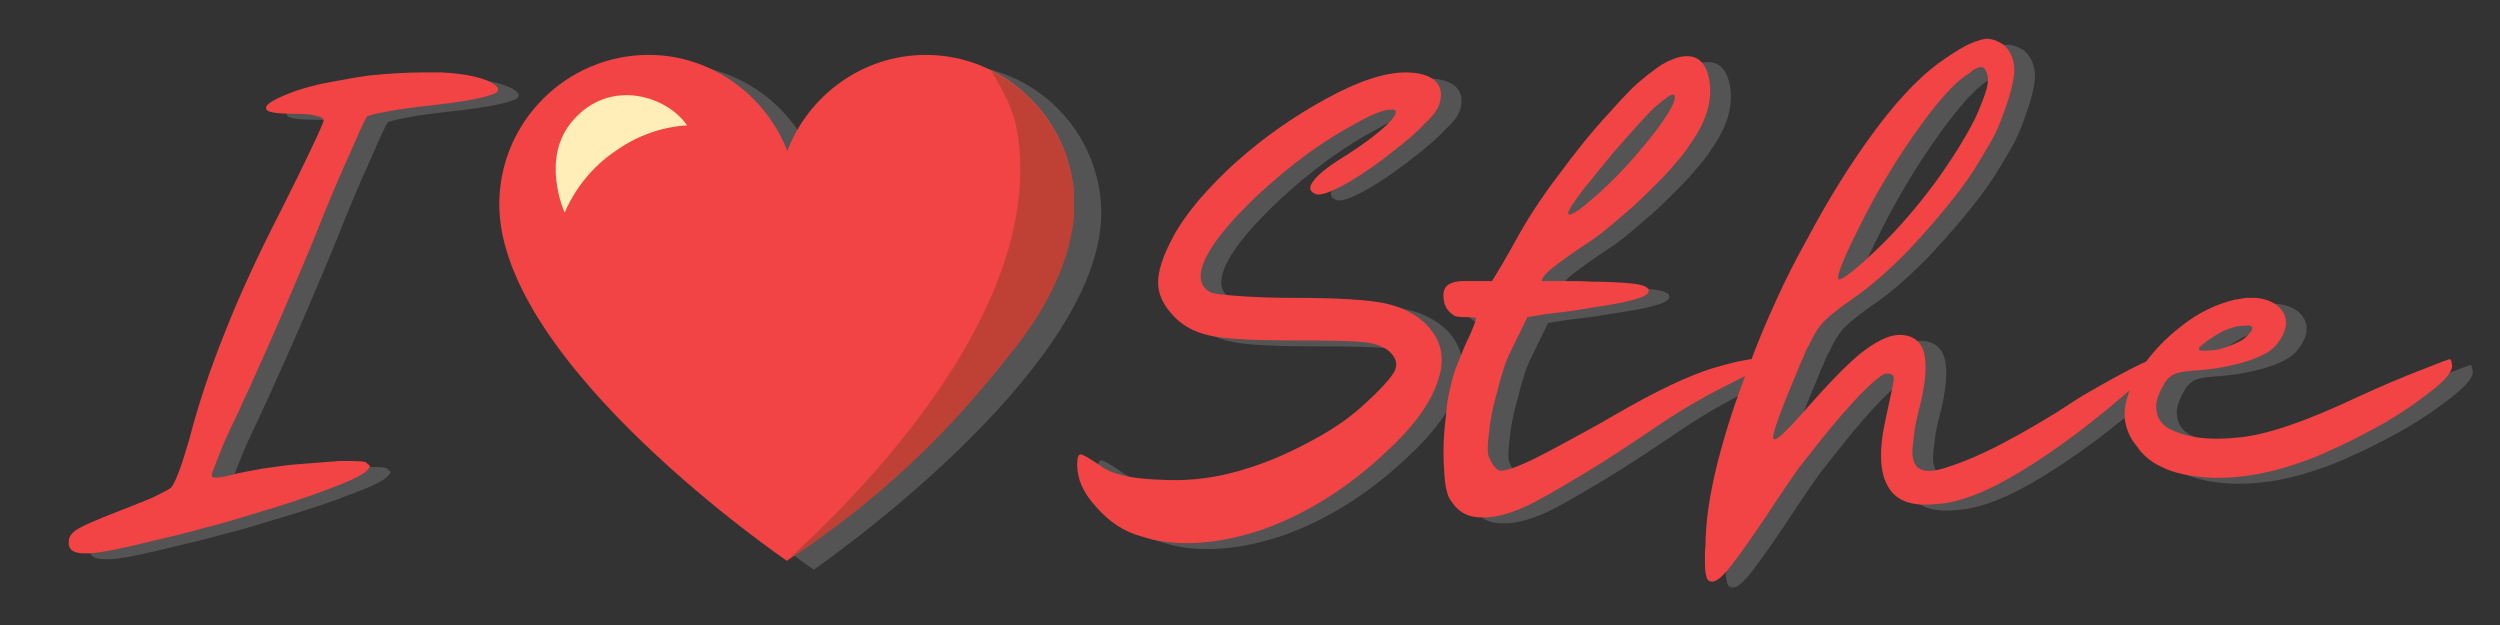 <svg xmlns="http://www.w3.org/2000/svg" xmlns:xlink="http://www.w3.org/1999/xlink" width="500" zoomAndPan="magnify" viewBox="0 0 375 93.75" height="125" preserveAspectRatio="xMidYMid meet" version="1.0"><rect x="0" y="0" width="375" height="93.75" fill="#333333" stroke="none"/><defs><g/><clipPath id="id1"><path d="M 78.934 9.707 L 165.195 9.707 L 165.195 85.445 L 78.934 85.445 Z M 78.934 9.707 " clip-rule="nonzero"/></clipPath><clipPath id="id2"><path d="M 74.891 8.234 L 161.062 8.234 L 161.062 84.113 L 74.891 84.113 Z M 74.891 8.234 " clip-rule="nonzero"/></clipPath><clipPath id="id3"><path d="M 117 10 L 161.062 10 L 161.062 84.113 L 117 84.113 Z M 117 10 " clip-rule="nonzero"/></clipPath></defs><g fill="#545454" fill-opacity="1"><g transform="translate(15.209, 81.73)"><g><path d="M -1.711 1.168 C -1.438 1.891 -0.629 2.16 0.629 2.16 L 1.348 2.16 C 2.969 2.07 6.297 1.438 11.242 0.18 C 13.582 -0.359 15.922 -0.898 18.352 -1.617 C 20.688 -2.16 23.027 -2.879 25.367 -3.598 C 29.594 -4.855 33.371 -6.027 36.609 -7.285 C 39.848 -8.457 41.828 -9.355 42.727 -10.074 C 43.086 -10.434 43.355 -10.703 43.355 -10.883 C 43.355 -11.062 43.086 -11.242 42.727 -11.516 C 42.277 -11.695 41.02 -11.695 38.859 -11.695 C 36.609 -11.516 34.27 -11.332 31.844 -11.152 C 30.133 -10.973 28.516 -10.703 27.074 -10.523 C 25.547 -10.254 24.285 -9.984 23.387 -9.805 C 22.488 -9.535 21.68 -9.355 20.957 -9.266 C 20.238 -9.176 19.789 -9.176 19.699 -9.355 C 19.52 -9.445 19.879 -10.434 20.688 -12.414 C 21.41 -14.391 22.488 -16.641 23.746 -19.25 C 24.105 -20.148 24.648 -21.227 25.277 -22.578 C 25.816 -23.836 26.445 -25.188 27.164 -26.805 C 28.426 -29.594 29.773 -32.652 31.215 -36.07 C 32.652 -39.398 34 -42.637 35.262 -45.695 C 37.059 -50.281 38.77 -54.332 40.387 -57.84 C 41.828 -61.258 42.727 -63.055 42.906 -63.324 C 43.086 -63.504 44.074 -63.777 46.055 -64.137 C 47.945 -64.496 50.102 -64.766 52.621 -65.035 C 57.301 -65.574 60.266 -66.113 61.617 -66.652 C 62.336 -66.832 62.605 -67.105 62.605 -67.465 C 62.605 -67.734 62.246 -68.094 61.617 -68.453 C 60.086 -69.262 57.57 -69.801 54.152 -69.98 L 51.453 -69.98 C 48.844 -69.98 46.145 -69.801 43.355 -69.531 C 41.379 -69.262 39.398 -68.902 37.508 -68.543 C 35.531 -68.184 33.82 -67.734 32.203 -67.195 C 29.324 -66.113 27.797 -65.305 27.797 -64.676 C 27.703 -64.047 29.055 -63.777 31.934 -63.777 C 33.371 -63.777 34.543 -63.684 35.262 -63.504 C 35.98 -63.324 36.43 -63.145 36.43 -62.785 C 36.43 -62.516 35.801 -61.078 34.543 -58.469 C 33.281 -55.77 31.754 -52.711 30.043 -49.293 C 26.625 -42.637 23.836 -36.609 21.68 -31.125 C 19.43 -25.547 17.629 -20.148 16.281 -14.934 C 15.742 -13.133 15.293 -11.605 14.754 -10.164 C 14.211 -8.727 13.762 -7.914 13.582 -7.734 C 13.312 -7.465 12.414 -7.016 10.973 -6.297 C 9.355 -5.578 7.645 -4.949 5.848 -4.227 C 2.34 -2.879 0.09 -1.891 -0.809 -1.258 C -1.527 -0.719 -1.801 -0.18 -1.801 0.449 C -1.801 0.719 -1.801 0.988 -1.711 1.168 Z M -1.711 1.168 "/></g></g></g><g fill="#f24444" fill-opacity="1"><g transform="translate(12.11, 80.842)"><g><path d="M -1.711 1.168 C -1.438 1.891 -0.629 2.16 0.629 2.16 L 1.348 2.16 C 2.969 2.07 6.297 1.438 11.242 0.18 C 13.582 -0.359 15.922 -0.898 18.352 -1.617 C 20.688 -2.16 23.027 -2.879 25.367 -3.598 C 29.594 -4.855 33.371 -6.027 36.609 -7.285 C 39.848 -8.457 41.828 -9.355 42.727 -10.074 C 43.086 -10.434 43.355 -10.703 43.355 -10.883 C 43.355 -11.062 43.086 -11.242 42.727 -11.516 C 42.277 -11.695 41.02 -11.695 38.859 -11.695 C 36.609 -11.516 34.27 -11.332 31.844 -11.152 C 30.133 -10.973 28.516 -10.703 27.074 -10.523 C 25.547 -10.254 24.285 -9.984 23.387 -9.805 C 22.488 -9.535 21.68 -9.355 20.957 -9.266 C 20.238 -9.176 19.789 -9.176 19.699 -9.355 C 19.52 -9.445 19.879 -10.434 20.688 -12.414 C 21.41 -14.391 22.488 -16.641 23.746 -19.25 C 24.105 -20.148 24.648 -21.227 25.277 -22.578 C 25.816 -23.836 26.445 -25.188 27.164 -26.805 C 28.426 -29.594 29.773 -32.652 31.215 -36.07 C 32.652 -39.398 34 -42.637 35.262 -45.695 C 37.059 -50.281 38.77 -54.332 40.387 -57.84 C 41.828 -61.258 42.727 -63.055 42.906 -63.324 C 43.086 -63.504 44.074 -63.777 46.055 -64.137 C 47.945 -64.496 50.102 -64.766 52.621 -65.035 C 57.301 -65.574 60.266 -66.113 61.617 -66.652 C 62.336 -66.832 62.605 -67.105 62.605 -67.465 C 62.605 -67.734 62.246 -68.094 61.617 -68.453 C 60.086 -69.262 57.57 -69.801 54.152 -69.98 L 51.453 -69.98 C 48.844 -69.98 46.145 -69.801 43.355 -69.531 C 41.379 -69.262 39.398 -68.902 37.508 -68.543 C 35.531 -68.184 33.82 -67.734 32.203 -67.195 C 29.324 -66.113 27.797 -65.305 27.797 -64.676 C 27.703 -64.047 29.055 -63.777 31.934 -63.777 C 33.371 -63.777 34.543 -63.684 35.262 -63.504 C 35.98 -63.324 36.43 -63.145 36.43 -62.785 C 36.43 -62.516 35.801 -61.078 34.543 -58.469 C 33.281 -55.77 31.754 -52.711 30.043 -49.293 C 26.625 -42.637 23.836 -36.609 21.68 -31.125 C 19.43 -25.547 17.629 -20.148 16.281 -14.934 C 15.742 -13.133 15.293 -11.605 14.754 -10.164 C 14.211 -8.727 13.762 -7.914 13.582 -7.734 C 13.312 -7.465 12.414 -7.016 10.973 -6.297 C 9.355 -5.578 7.645 -4.949 5.848 -4.227 C 2.34 -2.879 0.09 -1.891 -0.809 -1.258 C -1.527 -0.719 -1.801 -0.18 -1.801 0.449 C -1.801 0.719 -1.801 0.988 -1.711 1.168 Z M -1.711 1.168 "/></g></g></g><g fill="#545454" fill-opacity="1"><g transform="translate(63.143, 81.73)"><g/></g></g><g fill="#545454" fill-opacity="1"><g transform="translate(87.966, 81.73)"><g/></g></g><g fill="#545454" fill-opacity="1"><g transform="translate(112.79, 81.73)"><g/></g></g><g fill="#545454" fill-opacity="1"><g transform="translate(137.613, 81.73)"><g/></g></g><g fill="#f24444" fill-opacity="1"><g transform="translate(60.044, 80.842)"><g/></g></g><g fill="#f24444" fill-opacity="1"><g transform="translate(84.867, 80.842)"><g/></g></g><g fill="#f24444" fill-opacity="1"><g transform="translate(109.69, 80.842)"><g/></g></g><g fill="#f24444" fill-opacity="1"><g transform="translate(134.514, 80.842)"><g/></g></g><g fill="#545454" fill-opacity="1"><g transform="translate(162.422, 81.73)"><g><path d="M 11.965 -0.359 C 14.121 0.359 16.371 0.629 18.711 0.629 C 22.129 0.629 25.816 0 29.863 -1.348 C 36.52 -3.688 42.727 -7.555 48.484 -12.953 C 52.711 -16.82 55.32 -20.418 56.398 -23.836 C 56.758 -24.918 56.938 -25.906 56.938 -26.895 C 56.938 -28.875 56.129 -30.582 54.691 -32.113 C 53.07 -33.73 50.914 -34.812 48.395 -35.352 C 45.695 -35.891 41.289 -36.16 34.992 -36.16 C 31.934 -36.16 29.145 -36.25 26.625 -36.43 C 24.105 -36.609 22.668 -36.789 22.309 -36.969 C 20.508 -37.871 20.328 -39.668 21.59 -42.277 C 22.848 -44.797 25.547 -48.035 29.684 -51.902 C 31.844 -53.879 34.18 -55.859 36.879 -57.84 C 39.398 -59.637 41.828 -61.168 44.074 -62.336 C 45.156 -62.965 46.234 -63.504 47.133 -63.867 C 48.035 -64.227 48.844 -64.406 49.473 -64.406 C 50.461 -64.406 50.191 -63.594 48.754 -62.156 C 47.223 -60.719 45.066 -59.098 42.367 -57.391 C 39.848 -55.859 38.32 -54.602 37.691 -53.699 C 36.969 -52.801 37.059 -52.082 38.051 -51.723 C 38.77 -51.453 40.477 -52.082 42.996 -53.52 C 45.426 -54.961 47.855 -56.668 50.281 -58.648 C 51.902 -59.906 53.25 -61.078 54.422 -62.336 C 55.59 -63.414 56.309 -64.406 56.578 -65.215 C 57.027 -66.652 56.848 -67.824 55.949 -68.723 C 55.051 -69.531 53.52 -69.98 51.543 -69.98 C 48.305 -69.98 44.348 -68.633 39.578 -66.023 C 34.812 -63.414 30.402 -60.355 26.355 -56.758 C 24.105 -54.781 22.129 -52.711 20.418 -50.734 C 18.621 -48.574 17.27 -46.594 16.371 -44.797 C 15.023 -42.188 14.391 -40.117 14.391 -38.5 C 14.391 -36.879 15.023 -35.352 16.371 -33.82 C 17.809 -32.113 19.699 -31.031 22.219 -30.492 C 24.648 -29.953 29.145 -29.773 35.711 -29.773 C 40.566 -29.773 43.805 -29.684 45.426 -29.504 C 46.953 -29.324 48.125 -28.875 48.934 -28.246 C 50.012 -27.344 50.371 -26.355 49.922 -25.277 C 49.383 -24.195 47.766 -22.398 45.066 -19.969 C 42.727 -17.809 39.668 -15.832 36.07 -14.031 C 32.473 -12.145 28.875 -10.793 25.367 -9.895 C 21.859 -8.996 18.172 -8.637 14.211 -8.906 C 10.164 -9.086 7.375 -9.715 5.758 -10.973 C 4.137 -12.055 3.148 -12.684 2.789 -12.684 C 2.43 -12.684 2.25 -12.234 2.25 -11.152 C 2.25 -8.996 3.148 -6.926 5.129 -4.766 C 7.016 -2.609 9.266 -1.078 11.965 -0.359 Z M 11.965 -0.359 "/></g></g></g><g fill="#545454" fill-opacity="1"><g transform="translate(221.423, 81.73)"><g><path d="M 35.172 -59.188 C 37.508 -62.426 38.5 -65.484 38.141 -68.363 C 37.781 -71.062 36.609 -72.41 34.812 -72.41 L 34.633 -72.41 C 33.91 -72.41 33.191 -72.23 32.383 -71.871 C 31.484 -71.512 30.582 -70.973 29.684 -70.25 C 28.785 -69.621 27.703 -68.723 26.535 -67.645 C 25.367 -66.473 24.195 -65.215 22.938 -63.777 C 20.418 -61.078 17.992 -58.02 15.473 -54.602 C 12.863 -51.184 10.703 -47.855 8.996 -44.707 C 8.277 -43.445 7.645 -42.277 7.105 -41.379 L 5.488 -38.68 L 1.801 -38.68 C -0.539 -38.77 -1.711 -38.141 -1.801 -36.789 L -1.801 -36.43 C -1.801 -35.172 -1.348 -34.27 -0.27 -33.551 C -0.09 -33.371 0.449 -33.281 1.258 -33.281 C 1.98 -33.281 2.52 -33.191 3.059 -33.191 C 3.059 -32.652 2.699 -31.844 2.16 -30.582 C 1.527 -29.324 0.898 -27.797 0.27 -26.176 C -0.18 -25.098 -0.539 -23.836 -0.809 -22.578 C -1.168 -21.137 -1.348 -19.789 -1.438 -18.352 C -1.801 -15.562 -1.891 -12.953 -1.711 -10.523 C -1.617 -8.004 -1.258 -6.387 -0.629 -5.668 C 0.449 -3.957 2.07 -3.148 4.137 -3.238 L 4.855 -3.238 C 7.195 -3.418 9.895 -4.406 12.773 -6.027 C 14.754 -7.105 16.91 -8.367 19.43 -9.895 C 21.859 -11.332 25.727 -13.852 31.031 -17.449 C 34.543 -19.789 37.781 -21.59 40.656 -23.027 C 43.535 -24.465 45.516 -25.457 46.684 -26.176 C 46.953 -26.266 47.043 -26.445 47.043 -26.625 L 47.043 -26.715 C 46.953 -26.895 46.684 -26.984 46.324 -27.074 C 44.797 -27.164 42.277 -26.715 38.68 -25.637 C 35.082 -24.559 30.133 -22.219 23.926 -18.621 C 21.137 -17 18.801 -15.742 16.82 -14.66 C 14.844 -13.582 13.133 -12.684 11.875 -12.055 C 8.727 -10.523 6.926 -9.984 6.387 -10.344 C 5.848 -10.703 5.398 -11.332 5.039 -12.234 C 4.766 -12.773 4.766 -14.031 5.039 -16.012 C 5.219 -17.992 5.668 -20.059 6.297 -22.219 C 6.566 -23.387 6.926 -24.559 7.285 -25.727 C 7.645 -26.805 8.094 -27.797 8.547 -28.695 C 9.535 -30.672 10.254 -32.203 10.793 -33.281 C 12.414 -33.551 14.031 -33.82 15.832 -34 C 17.449 -34.18 19.07 -34.453 20.598 -34.723 C 23.117 -35.082 25.188 -35.441 26.715 -35.891 C 28.156 -36.25 28.965 -36.699 28.965 -37.148 C 29.145 -37.691 28.246 -38.141 26.445 -38.32 C 24.559 -38.5 22.578 -38.59 20.508 -38.59 C 19.25 -38.68 17.809 -38.68 16.371 -38.68 L 12.953 -38.68 C 12.953 -39.129 13.492 -39.848 14.66 -40.746 C 15.832 -41.648 17.539 -42.906 19.879 -44.438 C 21.32 -45.336 22.938 -46.684 24.918 -48.395 C 26.895 -50.012 28.695 -51.812 30.492 -53.609 C 31.395 -54.512 32.293 -55.5 33.102 -56.488 C 33.91 -57.391 34.633 -58.289 35.172 -59.188 Z M 29.594 -64.496 C 30.312 -65.125 30.941 -65.664 31.574 -66.113 C 32.023 -66.473 32.383 -66.652 32.652 -66.652 L 32.742 -66.652 C 32.742 -66.652 32.832 -66.562 32.832 -66.562 L 32.832 -66.473 C 32.832 -66.383 32.922 -66.293 32.922 -66.293 C 32.922 -65.574 32.293 -64.406 31.125 -62.695 C 29.773 -60.719 27.977 -58.559 25.727 -56.039 C 23.746 -53.879 21.859 -52.082 19.879 -50.461 C 18.441 -49.203 17.449 -48.664 17.09 -48.664 C 16.91 -48.664 16.91 -48.754 16.91 -48.934 C 16.91 -49.203 17.539 -50.281 18.98 -52.172 C 20.418 -53.973 21.949 -55.859 23.656 -57.93 C 24.738 -59.188 25.906 -60.445 26.984 -61.707 C 28.066 -62.875 28.875 -63.777 29.594 -64.496 Z M 29.594 -64.496 "/></g></g></g><g fill="#545454" fill-opacity="1"><g transform="translate(265.673, 81.73)"><g><path d="M 37.871 -74.211 C 37.418 -74.48 36.969 -74.66 36.609 -74.84 C 36.25 -74.93 35.891 -75.02 35.531 -75.02 L 35.172 -75.02 C 34.27 -74.84 33.281 -74.48 32.203 -73.941 C 31.031 -73.309 29.684 -72.41 28.156 -71.332 C 24.918 -68.902 21.68 -65.395 18.262 -60.719 C 14.844 -56.039 11.605 -50.824 8.547 -45.066 C 6.836 -42.008 5.219 -38.859 3.777 -35.621 C 2.25 -32.293 0.898 -29.055 -0.27 -25.816 C -2.25 -20.777 -3.777 -16.012 -4.949 -11.422 C -6.117 -6.746 -6.746 -2.609 -6.746 0.988 C -6.836 1.617 -6.836 2.16 -6.836 2.699 C -6.836 4.047 -6.836 4.949 -6.656 5.398 C -6.566 6.117 -6.297 6.387 -5.758 6.387 L -5.668 6.387 C -5.039 6.387 -4.047 5.488 -2.789 3.867 C -1.527 2.25 0.898 -1.168 4.316 -6.387 C 5.219 -7.734 6.207 -9.176 7.285 -10.703 L 10.703 -15.023 C 12.773 -17.629 14.754 -19.879 16.641 -21.859 C 18.531 -23.746 19.789 -24.738 20.328 -24.828 C 21.047 -24.828 21.5 -24.648 21.5 -24.105 C 21.5 -23.566 21.047 -21.59 20.328 -18.262 C 19.25 -13.492 19.34 -10.074 20.598 -7.914 C 21.77 -5.758 24.105 -4.855 27.703 -5.219 C 31.305 -5.398 35.621 -7.105 40.746 -10.254 C 45.785 -13.312 51.633 -17.629 58.109 -23.387 C 60.445 -25.367 61.617 -26.625 61.617 -27.074 C 61.617 -27.254 61.438 -27.254 61.078 -27.254 C 59.816 -26.984 56.219 -25.188 50.461 -21.859 C 49.742 -21.5 48.305 -20.508 46.055 -19.07 C 43.715 -17.629 41.289 -16.191 38.59 -14.754 C 35.262 -12.953 32.203 -11.605 29.324 -10.703 C 26.355 -9.715 24.738 -10.164 24.375 -12.145 C 24.195 -12.684 24.285 -13.672 24.465 -15.023 C 24.559 -16.281 24.828 -17.629 25.188 -19.07 C 26.266 -23.117 26.535 -26.086 25.996 -28.066 C 25.457 -29.863 24.016 -30.762 21.859 -30.582 C 20.418 -30.402 18.621 -29.504 16.461 -27.797 C 14.301 -25.996 11.605 -23.207 8.367 -19.52 C 5.219 -15.922 3.598 -14.391 3.418 -15.113 C 3.238 -15.652 4.406 -18.98 6.926 -24.918 C 7.285 -25.816 7.555 -26.535 7.914 -27.254 C 8.188 -27.977 8.457 -28.605 8.816 -29.145 C 9.535 -30.762 10.344 -32.023 11.242 -32.832 C 12.055 -33.641 13.402 -34.723 15.383 -36.07 C 17.992 -37.871 20.777 -40.297 23.746 -43.355 C 26.625 -46.414 29.324 -49.562 31.754 -52.801 C 33.012 -54.512 34.09 -56.219 35.082 -57.93 C 36.07 -59.547 36.879 -60.988 37.418 -62.426 C 38.77 -65.844 39.488 -68.453 39.578 -70.16 C 39.578 -71.871 39.039 -73.219 37.871 -74.211 Z M 32.473 -69.621 C 33.012 -69.98 33.371 -70.344 33.73 -70.523 C 34.09 -70.703 34.363 -70.793 34.543 -70.793 L 34.633 -70.793 C 34.812 -70.793 34.902 -70.703 35.082 -70.613 C 35.172 -70.434 35.262 -70.25 35.441 -69.98 C 35.531 -69.621 35.621 -69.352 35.621 -68.992 C 35.621 -68.453 35.531 -67.914 35.352 -67.285 C 34.992 -66.113 34.453 -64.766 33.73 -63.145 C 32.293 -60.266 30.223 -56.938 27.613 -53.34 C 24.918 -49.742 22.219 -46.594 19.43 -43.895 C 16.012 -40.566 13.941 -38.949 13.312 -38.949 C 13.133 -38.949 13.133 -38.949 13.133 -39.039 L 13.133 -39.219 C 13.133 -40.117 14.48 -43.266 17.359 -48.844 C 19.699 -53.34 22.398 -57.66 25.277 -61.707 C 28.156 -65.664 30.492 -68.363 32.473 -69.621 Z M 32.473 -69.621 "/></g></g></g><g fill="#545454" fill-opacity="1"><g transform="translate(324.853, 81.73)"><g><path d="M 19.789 -29.234 C 21.137 -30.941 21.5 -32.473 20.777 -33.91 C 20.059 -35.172 18.621 -35.98 16.641 -36.16 L 15.113 -36.16 C 14.57 -36.07 14.031 -35.98 13.492 -35.891 C 10.793 -35.262 8.094 -34 5.578 -32.023 C 2.969 -30.043 0.898 -27.797 -0.629 -25.457 C -1.527 -24.195 -2.16 -22.938 -2.52 -21.68 C -2.879 -20.598 -3.059 -19.699 -3.059 -18.801 L -3.059 -18.172 C -2.879 -16.641 -2.34 -15.203 -1.258 -13.941 C -0.359 -12.594 0.898 -11.516 2.52 -10.793 C 4.227 -9.895 6.746 -9.355 9.984 -9.176 L 11.062 -9.176 C 13.941 -9.176 17.18 -9.625 20.598 -10.613 C 22.398 -11.152 24.375 -11.785 26.445 -12.684 C 28.426 -13.582 30.492 -14.48 32.473 -15.562 C 36.07 -17.359 39.219 -19.34 41.918 -21.41 C 44.617 -23.387 45.965 -24.828 46.055 -25.816 L 46.055 -25.996 C 46.055 -26.176 45.965 -26.445 45.965 -26.625 C 45.875 -26.805 45.785 -26.984 45.785 -26.984 C 45.605 -26.984 44.168 -26.445 41.469 -25.367 C 38.68 -24.285 35.441 -22.938 31.754 -21.227 C 24.105 -17.629 18.172 -15.562 13.852 -15.203 C 9.535 -14.754 6.027 -15.203 3.418 -16.641 C 2.34 -17.359 1.801 -18.262 1.711 -19.34 C 1.527 -20.328 1.891 -21.59 2.789 -23.117 C 3.148 -23.836 3.688 -24.375 4.406 -24.738 C 5.039 -25.008 6.117 -25.188 7.645 -25.277 C 10.344 -25.457 12.863 -25.906 15.203 -26.625 C 17.449 -27.344 18.98 -28.156 19.789 -29.234 Z M 11.605 -31.125 C 12.594 -31.574 13.402 -31.844 14.121 -31.934 C 14.66 -31.934 15.023 -32.023 15.383 -32.023 L 15.652 -32.023 C 15.922 -31.934 16.102 -31.844 16.102 -31.664 C 16.102 -31.484 16.012 -31.305 15.832 -31.031 C 15.293 -30.402 14.844 -29.953 14.301 -29.684 C 12.684 -28.875 11.332 -28.426 10.434 -28.336 C 9.625 -28.246 9.086 -28.246 8.727 -28.246 L 8.457 -28.246 C 8.188 -28.246 8.094 -28.336 8.094 -28.516 C 8.094 -28.695 8.277 -28.875 8.727 -29.234 C 9.445 -29.863 10.434 -30.492 11.605 -31.125 Z M 11.605 -31.125 "/></g></g></g><g fill="#f24444" fill-opacity="1"><g transform="translate(159.323, 80.842)"><g><path d="M 11.965 -0.359 C 14.121 0.359 16.371 0.629 18.711 0.629 C 22.129 0.629 25.816 0 29.863 -1.348 C 36.52 -3.688 42.727 -7.555 48.484 -12.953 C 52.711 -16.82 55.32 -20.418 56.398 -23.836 C 56.758 -24.918 56.938 -25.906 56.938 -26.895 C 56.938 -28.875 56.129 -30.582 54.691 -32.113 C 53.07 -33.73 50.914 -34.812 48.395 -35.352 C 45.695 -35.891 41.289 -36.16 34.992 -36.16 C 31.934 -36.16 29.145 -36.25 26.625 -36.43 C 24.105 -36.609 22.668 -36.789 22.309 -36.969 C 20.508 -37.871 20.328 -39.668 21.59 -42.277 C 22.848 -44.797 25.547 -48.035 29.684 -51.902 C 31.844 -53.879 34.18 -55.859 36.879 -57.84 C 39.398 -59.637 41.828 -61.168 44.074 -62.336 C 45.156 -62.965 46.234 -63.504 47.133 -63.867 C 48.035 -64.227 48.844 -64.406 49.473 -64.406 C 50.461 -64.406 50.191 -63.594 48.754 -62.156 C 47.223 -60.719 45.066 -59.098 42.367 -57.391 C 39.848 -55.859 38.32 -54.602 37.691 -53.699 C 36.969 -52.801 37.059 -52.082 38.051 -51.723 C 38.77 -51.453 40.477 -52.082 42.996 -53.52 C 45.426 -54.961 47.855 -56.668 50.281 -58.648 C 51.902 -59.906 53.25 -61.078 54.422 -62.336 C 55.59 -63.414 56.309 -64.406 56.578 -65.215 C 57.027 -66.652 56.848 -67.824 55.949 -68.723 C 55.051 -69.531 53.52 -69.98 51.543 -69.98 C 48.305 -69.98 44.348 -68.633 39.578 -66.023 C 34.812 -63.414 30.402 -60.355 26.355 -56.758 C 24.105 -54.781 22.129 -52.711 20.418 -50.734 C 18.621 -48.574 17.27 -46.594 16.371 -44.797 C 15.023 -42.188 14.391 -40.117 14.391 -38.5 C 14.391 -36.879 15.023 -35.352 16.371 -33.82 C 17.809 -32.113 19.699 -31.031 22.219 -30.492 C 24.648 -29.953 29.145 -29.773 35.711 -29.773 C 40.566 -29.773 43.805 -29.684 45.426 -29.504 C 46.953 -29.324 48.125 -28.875 48.934 -28.246 C 50.012 -27.344 50.371 -26.355 49.922 -25.277 C 49.383 -24.195 47.766 -22.398 45.066 -19.969 C 42.727 -17.809 39.668 -15.832 36.07 -14.031 C 32.473 -12.145 28.875 -10.793 25.367 -9.895 C 21.859 -8.996 18.172 -8.637 14.211 -8.906 C 10.164 -9.086 7.375 -9.715 5.758 -10.973 C 4.137 -12.055 3.148 -12.684 2.789 -12.684 C 2.43 -12.684 2.25 -12.234 2.25 -11.152 C 2.25 -8.996 3.148 -6.926 5.129 -4.766 C 7.016 -2.609 9.266 -1.078 11.965 -0.359 Z M 11.965 -0.359 "/></g></g></g><g fill="#f24444" fill-opacity="1"><g transform="translate(218.323, 80.842)"><g><path d="M 35.172 -59.188 C 37.508 -62.426 38.5 -65.484 38.141 -68.363 C 37.781 -71.062 36.609 -72.41 34.812 -72.41 L 34.633 -72.41 C 33.91 -72.41 33.191 -72.23 32.383 -71.871 C 31.484 -71.512 30.582 -70.973 29.684 -70.25 C 28.785 -69.621 27.703 -68.723 26.535 -67.645 C 25.367 -66.473 24.195 -65.215 22.938 -63.777 C 20.418 -61.078 17.992 -58.02 15.473 -54.602 C 12.863 -51.184 10.703 -47.855 8.996 -44.707 C 8.277 -43.445 7.645 -42.277 7.105 -41.379 L 5.488 -38.68 L 1.801 -38.68 C -0.539 -38.77 -1.711 -38.141 -1.801 -36.789 L -1.801 -36.43 C -1.801 -35.172 -1.348 -34.27 -0.27 -33.551 C -0.09 -33.371 0.449 -33.281 1.258 -33.281 C 1.98 -33.281 2.52 -33.191 3.059 -33.191 C 3.059 -32.652 2.699 -31.844 2.16 -30.582 C 1.527 -29.324 0.898 -27.797 0.27 -26.176 C -0.18 -25.098 -0.539 -23.836 -0.809 -22.578 C -1.168 -21.137 -1.348 -19.789 -1.438 -18.352 C -1.801 -15.562 -1.891 -12.953 -1.711 -10.523 C -1.617 -8.004 -1.258 -6.387 -0.629 -5.668 C 0.449 -3.957 2.07 -3.148 4.137 -3.238 L 4.855 -3.238 C 7.195 -3.418 9.895 -4.406 12.773 -6.027 C 14.754 -7.105 16.91 -8.367 19.43 -9.895 C 21.859 -11.332 25.727 -13.852 31.031 -17.449 C 34.543 -19.789 37.781 -21.59 40.656 -23.027 C 43.535 -24.465 45.516 -25.457 46.684 -26.176 C 46.953 -26.266 47.043 -26.445 47.043 -26.625 L 47.043 -26.715 C 46.953 -26.895 46.684 -26.984 46.324 -27.074 C 44.797 -27.164 42.277 -26.715 38.68 -25.637 C 35.082 -24.559 30.133 -22.219 23.926 -18.621 C 21.137 -17 18.801 -15.742 16.82 -14.66 C 14.844 -13.582 13.133 -12.684 11.875 -12.055 C 8.727 -10.523 6.926 -9.984 6.387 -10.344 C 5.848 -10.703 5.398 -11.332 5.039 -12.234 C 4.766 -12.773 4.766 -14.031 5.039 -16.012 C 5.219 -17.992 5.668 -20.059 6.297 -22.219 C 6.566 -23.387 6.926 -24.559 7.285 -25.727 C 7.645 -26.805 8.094 -27.797 8.547 -28.695 C 9.535 -30.672 10.254 -32.203 10.793 -33.281 C 12.414 -33.551 14.031 -33.82 15.832 -34 C 17.449 -34.18 19.07 -34.453 20.598 -34.723 C 23.117 -35.082 25.188 -35.441 26.715 -35.891 C 28.156 -36.25 28.965 -36.699 28.965 -37.148 C 29.145 -37.691 28.246 -38.141 26.445 -38.32 C 24.559 -38.5 22.578 -38.59 20.508 -38.59 C 19.25 -38.68 17.809 -38.68 16.371 -38.68 L 12.953 -38.68 C 12.953 -39.129 13.492 -39.848 14.66 -40.746 C 15.832 -41.648 17.539 -42.906 19.879 -44.438 C 21.32 -45.336 22.938 -46.684 24.918 -48.395 C 26.895 -50.012 28.695 -51.812 30.492 -53.609 C 31.395 -54.512 32.293 -55.5 33.102 -56.488 C 33.91 -57.391 34.633 -58.289 35.172 -59.188 Z M 29.594 -64.496 C 30.312 -65.125 30.941 -65.664 31.574 -66.113 C 32.023 -66.473 32.383 -66.652 32.652 -66.652 L 32.742 -66.652 C 32.742 -66.652 32.832 -66.562 32.832 -66.562 L 32.832 -66.473 C 32.832 -66.383 32.922 -66.293 32.922 -66.293 C 32.922 -65.574 32.293 -64.406 31.125 -62.695 C 29.773 -60.719 27.977 -58.559 25.727 -56.039 C 23.746 -53.879 21.859 -52.082 19.879 -50.461 C 18.441 -49.203 17.449 -48.664 17.09 -48.664 C 16.91 -48.664 16.91 -48.754 16.91 -48.934 C 16.91 -49.203 17.539 -50.281 18.98 -52.172 C 20.418 -53.973 21.949 -55.859 23.656 -57.93 C 24.738 -59.188 25.906 -60.445 26.984 -61.707 C 28.066 -62.875 28.875 -63.777 29.594 -64.496 Z M 29.594 -64.496 "/></g></g></g><g fill="#f24444" fill-opacity="1"><g transform="translate(262.574, 80.842)"><g><path d="M 37.871 -74.211 C 37.418 -74.48 36.969 -74.66 36.609 -74.84 C 36.25 -74.93 35.891 -75.02 35.531 -75.02 L 35.172 -75.02 C 34.27 -74.84 33.281 -74.48 32.203 -73.941 C 31.031 -73.309 29.684 -72.41 28.156 -71.332 C 24.918 -68.902 21.68 -65.395 18.262 -60.719 C 14.844 -56.039 11.605 -50.824 8.547 -45.066 C 6.836 -42.008 5.219 -38.859 3.777 -35.621 C 2.25 -32.293 0.898 -29.055 -0.27 -25.816 C -2.25 -20.777 -3.777 -16.012 -4.949 -11.422 C -6.117 -6.746 -6.746 -2.609 -6.746 0.988 C -6.836 1.617 -6.836 2.16 -6.836 2.699 C -6.836 4.047 -6.836 4.949 -6.656 5.398 C -6.566 6.117 -6.297 6.387 -5.758 6.387 L -5.668 6.387 C -5.039 6.387 -4.047 5.488 -2.789 3.867 C -1.527 2.25 0.898 -1.168 4.316 -6.387 C 5.219 -7.734 6.207 -9.176 7.285 -10.703 L 10.703 -15.023 C 12.773 -17.629 14.754 -19.879 16.641 -21.859 C 18.531 -23.746 19.789 -24.738 20.328 -24.828 C 21.047 -24.828 21.5 -24.648 21.5 -24.105 C 21.5 -23.566 21.047 -21.59 20.328 -18.262 C 19.25 -13.492 19.34 -10.074 20.598 -7.914 C 21.77 -5.758 24.105 -4.855 27.703 -5.219 C 31.305 -5.398 35.621 -7.105 40.746 -10.254 C 45.785 -13.312 51.633 -17.629 58.109 -23.387 C 60.445 -25.367 61.617 -26.625 61.617 -27.074 C 61.617 -27.254 61.438 -27.254 61.078 -27.254 C 59.816 -26.984 56.219 -25.188 50.461 -21.859 C 49.742 -21.5 48.305 -20.508 46.055 -19.07 C 43.715 -17.629 41.289 -16.191 38.59 -14.754 C 35.262 -12.953 32.203 -11.605 29.324 -10.703 C 26.355 -9.715 24.738 -10.164 24.375 -12.145 C 24.195 -12.684 24.285 -13.672 24.465 -15.023 C 24.559 -16.281 24.828 -17.629 25.188 -19.07 C 26.266 -23.117 26.535 -26.086 25.996 -28.066 C 25.457 -29.863 24.016 -30.762 21.859 -30.582 C 20.418 -30.402 18.621 -29.504 16.461 -27.797 C 14.301 -25.996 11.605 -23.207 8.367 -19.52 C 5.219 -15.922 3.598 -14.391 3.418 -15.113 C 3.238 -15.652 4.406 -18.98 6.926 -24.918 C 7.285 -25.816 7.555 -26.535 7.914 -27.254 C 8.188 -27.977 8.457 -28.605 8.816 -29.145 C 9.535 -30.762 10.344 -32.023 11.242 -32.832 C 12.055 -33.641 13.402 -34.723 15.383 -36.07 C 17.992 -37.871 20.777 -40.297 23.746 -43.355 C 26.625 -46.414 29.324 -49.562 31.754 -52.801 C 33.012 -54.512 34.09 -56.219 35.082 -57.93 C 36.07 -59.547 36.879 -60.988 37.418 -62.426 C 38.77 -65.844 39.488 -68.453 39.578 -70.16 C 39.578 -71.871 39.039 -73.219 37.871 -74.211 Z M 32.473 -69.621 C 33.012 -69.98 33.371 -70.344 33.73 -70.523 C 34.09 -70.703 34.363 -70.793 34.543 -70.793 L 34.633 -70.793 C 34.812 -70.793 34.902 -70.703 35.082 -70.613 C 35.172 -70.434 35.262 -70.25 35.441 -69.98 C 35.531 -69.621 35.621 -69.352 35.621 -68.992 C 35.621 -68.453 35.531 -67.914 35.352 -67.285 C 34.992 -66.113 34.453 -64.766 33.73 -63.145 C 32.293 -60.266 30.223 -56.938 27.613 -53.34 C 24.918 -49.742 22.219 -46.594 19.43 -43.895 C 16.012 -40.566 13.941 -38.949 13.312 -38.949 C 13.133 -38.949 13.133 -38.949 13.133 -39.039 L 13.133 -39.219 C 13.133 -40.117 14.48 -43.266 17.359 -48.844 C 19.699 -53.34 22.398 -57.66 25.277 -61.707 C 28.156 -65.664 30.492 -68.363 32.473 -69.621 Z M 32.473 -69.621 "/></g></g></g><g fill="#f24444" fill-opacity="1"><g transform="translate(321.754, 80.842)"><g><path d="M 19.789 -29.234 C 21.137 -30.941 21.5 -32.473 20.777 -33.91 C 20.059 -35.172 18.621 -35.98 16.641 -36.16 L 15.113 -36.16 C 14.57 -36.07 14.031 -35.98 13.492 -35.891 C 10.793 -35.262 8.094 -34 5.578 -32.023 C 2.969 -30.043 0.898 -27.797 -0.629 -25.457 C -1.527 -24.195 -2.16 -22.938 -2.52 -21.68 C -2.879 -20.598 -3.059 -19.699 -3.059 -18.801 L -3.059 -18.172 C -2.879 -16.641 -2.34 -15.203 -1.258 -13.941 C -0.359 -12.594 0.898 -11.516 2.52 -10.793 C 4.227 -9.895 6.746 -9.355 9.984 -9.176 L 11.062 -9.176 C 13.941 -9.176 17.18 -9.625 20.598 -10.613 C 22.398 -11.152 24.375 -11.785 26.445 -12.684 C 28.426 -13.582 30.492 -14.48 32.473 -15.562 C 36.07 -17.359 39.219 -19.34 41.918 -21.41 C 44.617 -23.387 45.965 -24.828 46.055 -25.816 L 46.055 -25.996 C 46.055 -26.176 45.965 -26.445 45.965 -26.625 C 45.875 -26.805 45.785 -26.984 45.785 -26.984 C 45.605 -26.984 44.168 -26.445 41.469 -25.367 C 38.68 -24.285 35.441 -22.938 31.754 -21.227 C 24.105 -17.629 18.172 -15.562 13.852 -15.203 C 9.535 -14.754 6.027 -15.203 3.418 -16.641 C 2.34 -17.359 1.801 -18.262 1.711 -19.34 C 1.527 -20.328 1.891 -21.59 2.789 -23.117 C 3.148 -23.836 3.688 -24.375 4.406 -24.738 C 5.039 -25.008 6.117 -25.188 7.645 -25.277 C 10.344 -25.457 12.863 -25.906 15.203 -26.625 C 17.449 -27.344 18.98 -28.156 19.789 -29.234 Z M 11.605 -31.125 C 12.594 -31.574 13.402 -31.844 14.121 -31.934 C 14.66 -31.934 15.023 -32.023 15.383 -32.023 L 15.652 -32.023 C 15.922 -31.934 16.102 -31.844 16.102 -31.664 C 16.102 -31.484 16.012 -31.305 15.832 -31.031 C 15.293 -30.402 14.844 -29.953 14.301 -29.684 C 12.684 -28.875 11.332 -28.426 10.434 -28.336 C 9.625 -28.246 9.086 -28.246 8.727 -28.246 L 8.457 -28.246 C 8.188 -28.246 8.094 -28.336 8.094 -28.516 C 8.094 -28.695 8.277 -28.875 8.727 -29.234 C 9.445 -29.863 10.434 -30.492 11.605 -31.125 Z M 11.605 -31.125 "/></g></g></g><g clip-path="url(#id1)"><path fill="#545454" d="M 78.934 32.055 C 78.934 56.109 122.066 85.445 122.066 85.445 C 122.066 85.445 165.008 55.902 165.195 32.055 C 165.195 19.742 155.172 9.707 142.871 9.707 C 133.418 9.707 125.273 15.77 122.066 24.094 C 118.855 15.77 110.715 9.707 101.258 9.707 C 88.957 9.707 78.934 19.742 78.934 32.055 " fill-opacity="1" fill-rule="nonzero"/></g><g clip-path="url(#id2)"><path fill="#f24444" d="M 74.891 30.641 C 74.891 54.711 118.02 84.113 118.02 84.113 C 118.02 84.113 160.895 54.543 161.145 30.641 C 161.145 18.312 151.09 8.234 138.875 8.234 C 129.402 8.234 121.258 14.312 118.102 22.645 C 114.859 14.312 106.719 8.234 97.328 8.234 C 84.945 8.234 74.891 18.312 74.891 30.641 " fill-opacity="1" fill-rule="nonzero"/></g><path fill="#ffeeb7" d="M 103.062 18.812 C 100.07 14.398 91.512 11.648 85.945 18.062 C 80.957 23.727 84.699 31.891 84.699 31.891 C 85.445 30.141 87.523 25.977 92.094 22.809 C 96.664 19.477 101.148 18.895 103.062 18.812 Z M 103.062 18.812 " fill-opacity="1" fill-rule="nonzero"/><g clip-path="url(#id3)"><path fill="#bf4136" d="M 148.68 10.648 C 150.508 13.648 152.004 16.48 152.504 19.312 C 157.902 49.297 121.008 81.199 117.934 84.195 C 124.664 79.781 132.395 73.953 140.121 66.121 C 144.109 62.125 147.516 58.125 150.426 54.379 C 153.082 51.379 164.137 38.219 160.395 24.891 C 160.062 23.645 159.566 22.309 158.816 20.895 C 157.988 19.145 156.492 16.648 153.914 14.23 C 152.004 12.48 150.094 11.316 148.68 10.648 Z M 148.68 10.648 " fill-opacity="1" fill-rule="nonzero"/></g></svg>